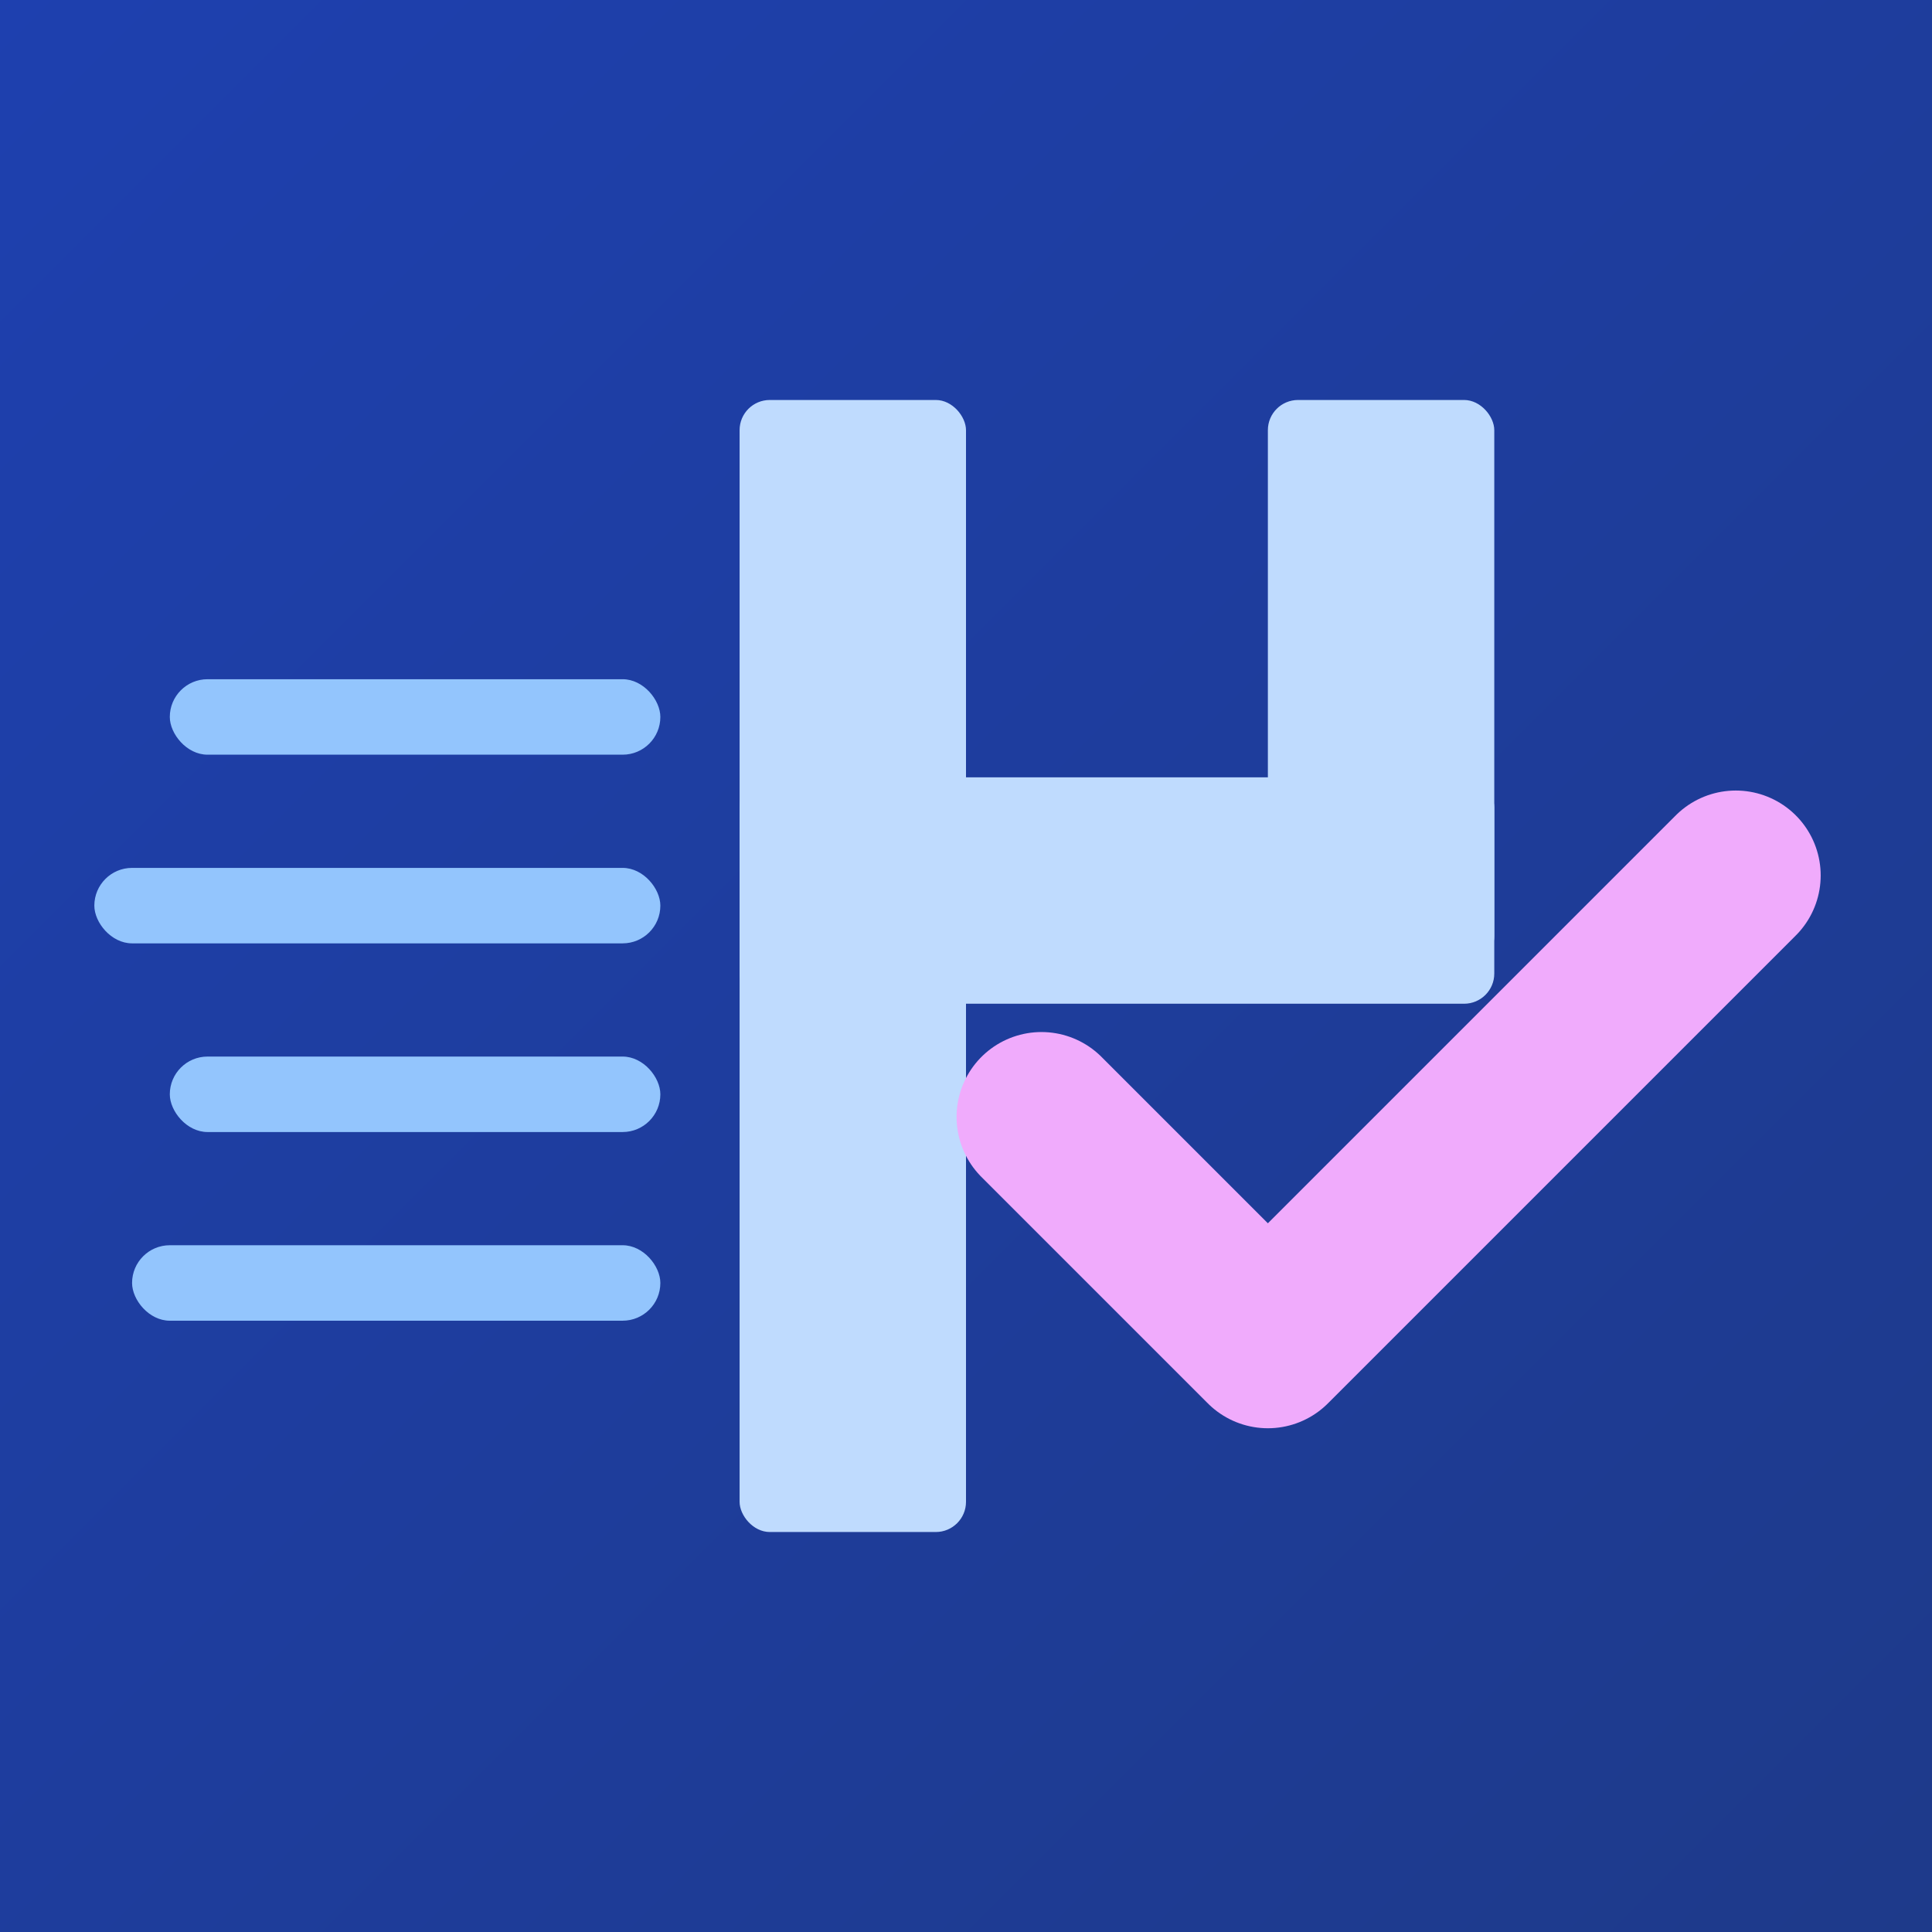 <svg width="512" height="512" viewBox="0 0 512 512" fill="none" xmlns="http://www.w3.org/2000/svg">
  <!-- Gradient background (work blue 800 to 900) -->
  <defs>
    <linearGradient id="bg" x1="0" y1="0" x2="512" y2="512" gradientUnits="userSpaceOnUse">
      <stop offset="0%" stop-color="#1e40af"/>
      <stop offset="100%" stop-color="#1e3a8a"/>
    </linearGradient>
  </defs>
  <rect width="512" height="512" fill="url(#bg)"/>

  <!-- Speed lines (work blue 300) -->
  <rect x="45" y="180" width="130" height="20" rx="10" fill="#93c5fd"/>
  <rect x="25" y="230" width="150" height="20" rx="10" fill="#93c5fd"/>
  <rect x="45" y="280" width="130" height="20" rx="10" fill="#93c5fd"/>
  <rect x="35" y="330" width="140" height="20" rx="10" fill="#93c5fd"/>

  <!-- H letter (work blue 200) -->
  <rect x="196" y="106" width="60" height="300" rx="8" fill="#bfdbfe"/>
  <rect x="336" y="106" width="60" height="150" rx="8" fill="#bfdbfe"/>
  <rect x="196" y="206" width="200" height="60" rx="8" fill="#bfdbfe"/>

  <!-- Checkmark (personal purple 300) -->
  <path d="M276 296L336 356L460 232" stroke="#f0abfc" stroke-width="45" stroke-linecap="round" stroke-linejoin="round" fill="none"/>
</svg>
